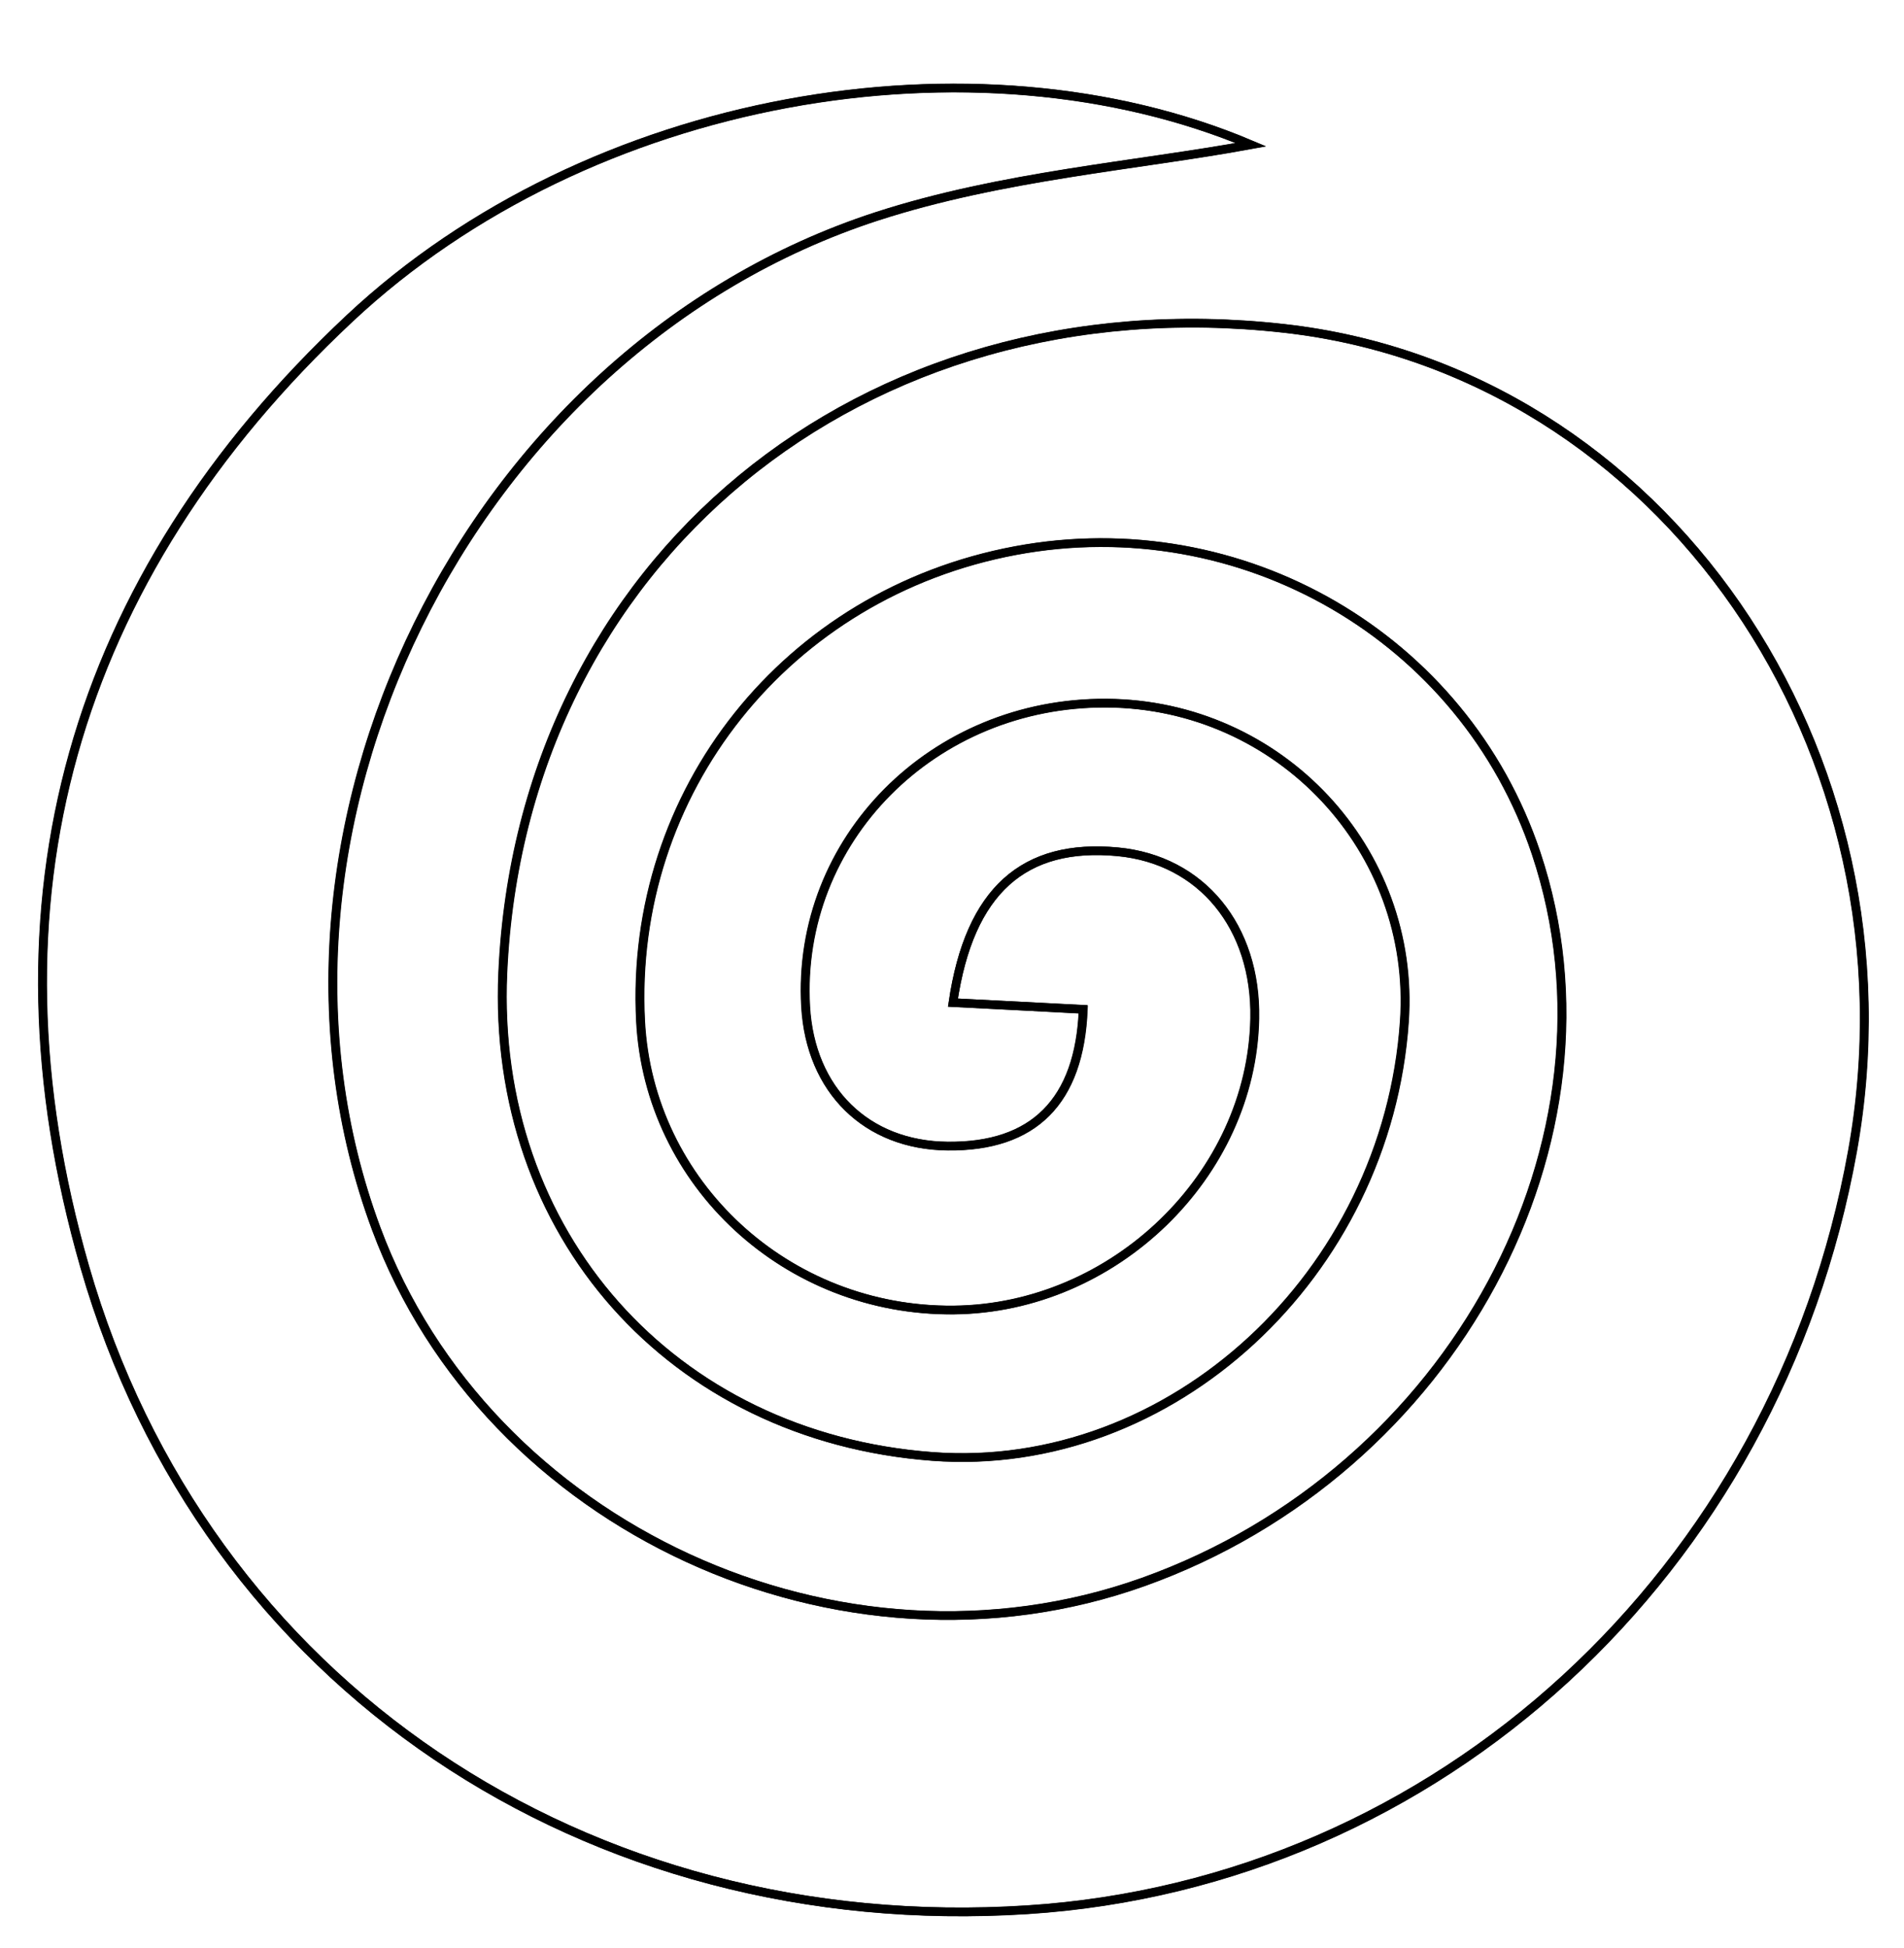 <?xml version="1.0" encoding="utf-8"?>
<!-- Generator: Adobe Illustrator 26.3.1, SVG Export Plug-In . SVG Version: 6.00 Build 0)  -->
<svg version="1.1" id="Layer_1" xmlns="http://www.w3.org/2000/svg" xmlns:xlink="http://www.w3.org/1999/xlink" x="0px" y="0px"
	 viewBox="0 0 221 226" style="enable-background:new 0 0 221 226;" xml:space="preserve">
<style type="text/css">
	.st0{fill:none;stroke:#000000;stroke-miterlimit:10;}
</style>
<g>
	<path class="st0" d="M110.61,116.34c1.91-13.03,8.26-18.53,19.16-17.49c9.71,0.93,16.09,8.7,15.89,19.34
		c-0.34,18.17-16.32,33.64-34.93,33.83c-19.34,0.19-35.38-14.61-36.36-33.54C73,91.87,91.35,68.86,117.89,63.9
		c26.27-4.91,52.06,10.08,60.43,35.12c11.1,33.24-9.64,71.7-45.58,84.55c-35.17,12.57-76.18-6.31-89.06-41.01
		C26.76,96.99,54.15,40.6,101.81,25.11c14.51-4.71,30.18-5.88,43.41-8.31c-32-13.52-76.78-5.91-104.61,20.15
		C8.29,67.21-2.32,104.68,9.85,146.99c13.98,48.6,58.37,77.9,109.41,74.62c47.72-3.07,87-39.17,95.78-88.01
		c8.34-46.4-22.16-90.55-65.95-95.48c-49.04-5.52-88.58,27.06-90.71,74.75c-1.35,30.24,19.63,53.87,49.85,56.14
		c27.68,2.08,52.8-21.08,54.8-50.51c1.35-19.89-14.46-36.77-34.55-36.9c-20.15-0.14-36.05,15.88-34.95,35.21
		c0.55,9.71,7.06,16.1,16.49,16.19c9.98,0.1,15.3-5.17,15.73-15.87C120.96,116.87,116.21,116.62,110.61,116.34z"/>
	<path class="st0" d="M110.61,116.34c5.59,0.29,10.35,0.53,15.1,0.77c-0.42,10.7-5.74,15.97-15.73,15.87
		c-9.43-0.09-15.93-6.48-16.49-16.19c-1.1-19.33,14.8-35.35,34.95-35.21c20.09,0.14,35.9,17.02,34.55,36.9
		c-2,29.43-27.12,52.59-54.8,50.51c-30.22-2.27-51.2-25.89-49.85-56.14c2.13-47.68,41.67-80.27,90.71-74.75
		c43.79,4.93,74.29,49.08,65.95,95.48c-8.78,48.85-48.05,84.94-95.78,88.01c-51.03,3.29-95.42-26.01-109.41-74.62
		C-2.36,104.66,8.25,67.2,40.57,36.93C68.4,10.87,113.18,3.26,145.18,16.78c-13.23,2.44-28.89,3.6-43.41,8.31
		C54.11,40.58,26.72,96.97,43.64,142.54c12.88,34.7,53.89,53.58,89.06,41.01c35.95-12.85,56.68-51.31,45.58-84.55
		c-8.36-25.04-34.16-40.03-60.43-35.12c-26.54,4.96-44.88,27.97-43.52,54.58c0.97,18.93,17.01,33.73,36.36,33.54
		c18.61-0.18,34.59-15.65,34.93-33.83c0.2-10.64-6.18-18.42-15.89-19.34C118.87,97.81,112.53,103.31,110.61,116.34z"/>
</g>
</svg>
